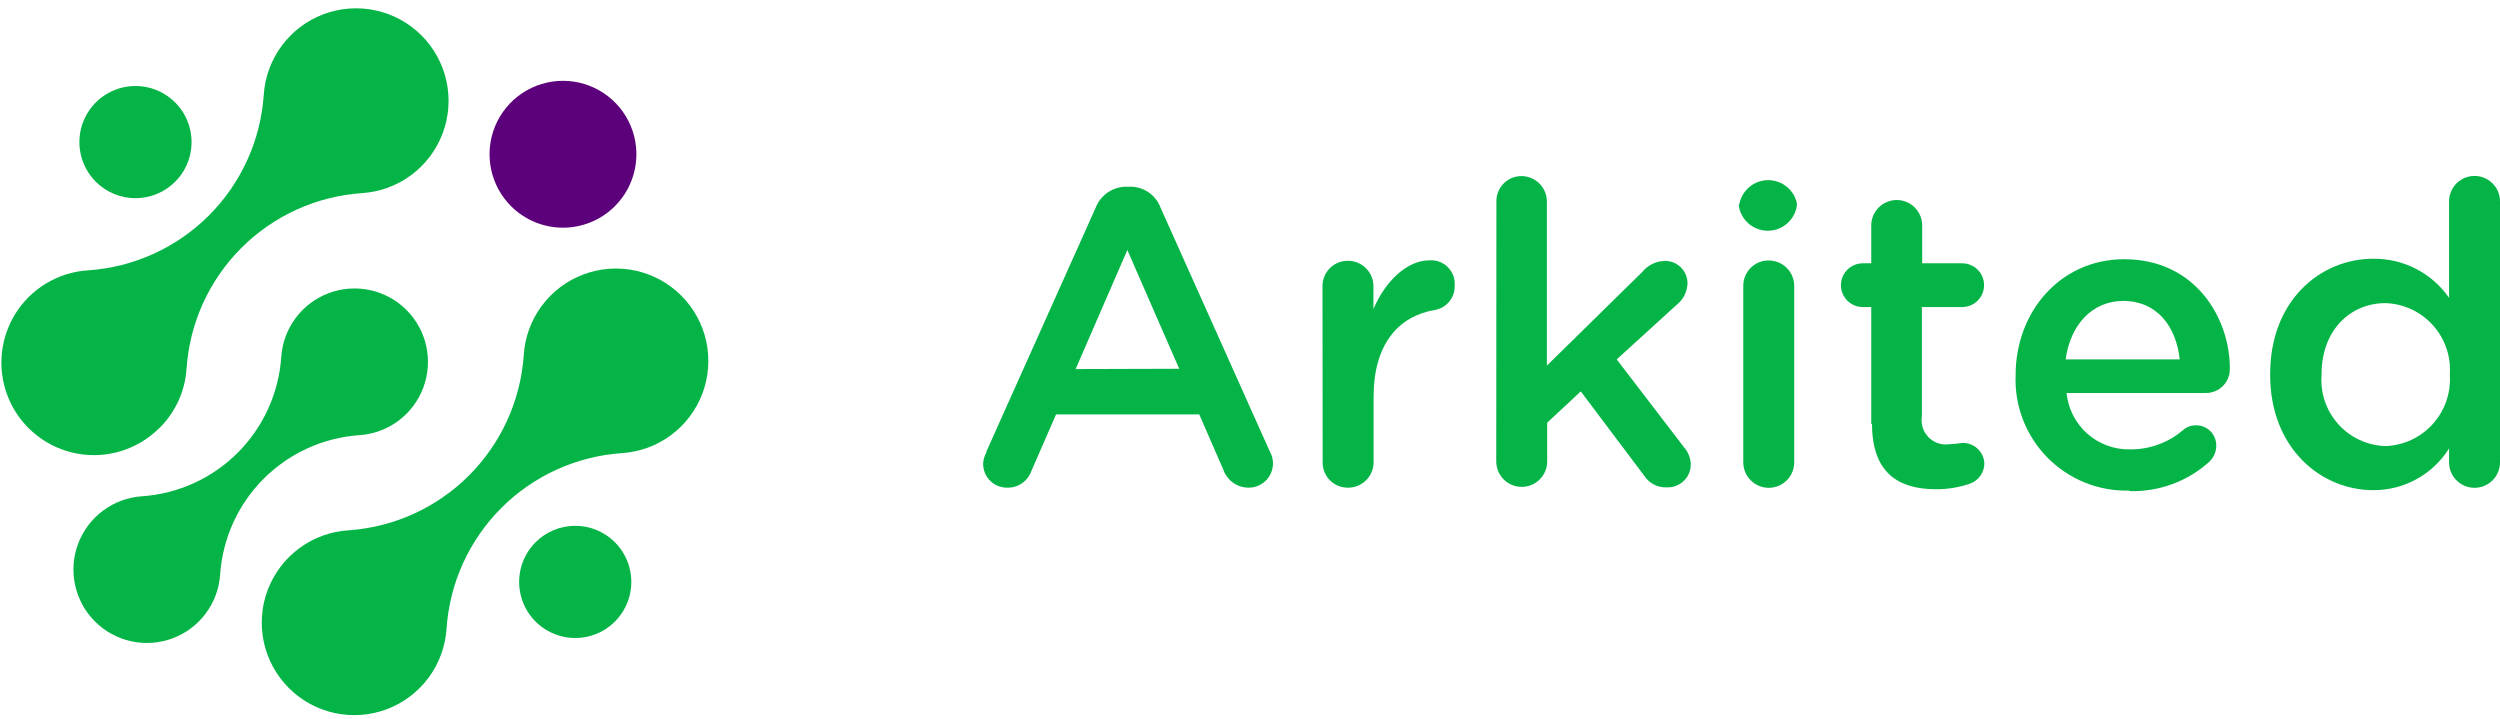 <svg width="160" height="46" viewBox="0 0 160 46" fill="none" xmlns="http://www.w3.org/2000/svg">
<path d="M43.6 18.919C42.797 18.115 41.778 17.559 40.666 17.319C39.555 17.079 38.398 17.164 37.334 17.566C36.269 17.967 35.344 18.666 34.667 19.581C33.991 20.495 33.593 21.585 33.52 22.72C33.322 25.63 32.076 28.37 30.013 30.432C27.95 32.495 25.211 33.741 22.3 33.94C21.163 34.011 20.071 34.409 19.155 35.086C18.238 35.763 17.537 36.69 17.134 37.755C16.731 38.821 16.645 39.98 16.885 41.094C17.124 42.208 17.68 43.228 18.486 44.034C19.291 44.84 20.312 45.395 21.426 45.635C22.54 45.875 23.699 45.788 24.765 45.386C25.83 44.983 26.757 44.281 27.434 43.365C28.111 42.449 28.509 41.356 28.58 40.219C28.779 37.309 30.025 34.569 32.087 32.507C34.15 30.444 36.89 29.198 39.8 29C40.935 28.927 42.025 28.529 42.939 27.852C43.853 27.176 44.553 26.25 44.954 25.186C45.355 24.122 45.441 22.965 45.201 21.853C44.961 20.742 44.405 19.723 43.6 18.919Z" fill="#04B446"/>
<path d="M10.22 27.38C11.238 26.365 11.85 25.014 11.94 23.58C12.139 20.669 13.385 17.929 15.447 15.867C17.51 13.804 20.25 12.558 23.16 12.36C24.297 12.288 25.389 11.89 26.306 11.213C27.222 10.536 27.924 9.61 28.326 8.544C28.729 7.478 28.816 6.319 28.576 5.205C28.336 4.092 27.78 3.071 26.974 2.265C26.169 1.46 25.148 0.904 24.034 0.664C22.921 0.424 21.762 0.511 20.696 0.913C19.63 1.316 18.703 2.018 18.026 2.934C17.35 3.85 16.952 4.943 16.88 6.08C16.679 8.991 15.431 11.731 13.367 13.793C11.303 15.856 8.561 17.101 5.65 17.3C4.693 17.358 3.764 17.648 2.943 18.145C2.122 18.641 1.435 19.33 0.939 20.151C0.444 20.973 0.156 21.902 0.099 22.86C0.043 23.818 0.22 24.775 0.615 25.649C1.01 26.523 1.612 27.288 2.369 27.877C3.125 28.467 4.014 28.864 4.958 29.035C5.902 29.205 6.873 29.143 7.788 28.855C8.703 28.567 9.534 28.06 10.21 27.38" fill="#04B446"/>
<path d="M34.28 34.7C33.776 35.202 33.434 35.842 33.294 36.538C33.155 37.235 33.225 37.957 33.497 38.614C33.768 39.27 34.228 39.832 34.819 40.227C35.41 40.621 36.104 40.832 36.815 40.832C37.525 40.832 38.22 40.621 38.81 40.227C39.401 39.832 39.861 39.27 40.132 38.614C40.404 37.957 40.474 37.235 40.335 36.538C40.196 35.842 39.853 35.202 39.35 34.7C38.677 34.029 37.765 33.652 36.815 33.652C35.864 33.652 34.953 34.029 34.28 34.7Z" fill="#04B446"/>
<path d="M11.21 11.631C11.712 11.129 12.053 10.489 12.191 9.793C12.33 9.096 12.258 8.375 11.986 7.719C11.715 7.063 11.254 6.503 10.664 6.109C10.074 5.714 9.38 5.504 8.67 5.504C7.96 5.504 7.266 5.714 6.676 6.109C6.086 6.503 5.626 7.063 5.354 7.719C5.082 8.375 5.011 9.096 5.149 9.793C5.287 10.489 5.628 11.129 6.13 11.631C6.463 11.965 6.859 12.23 7.295 12.41C7.731 12.591 8.198 12.684 8.67 12.684C9.142 12.684 9.609 12.591 10.045 12.41C10.481 12.23 10.877 11.965 11.21 11.631Z" fill="#04B446"/>
<path d="M23 27.851C23.901 27.791 24.766 27.473 25.491 26.935C26.216 26.396 26.771 25.66 27.089 24.815C27.407 23.97 27.474 23.051 27.284 22.168C27.093 21.285 26.652 20.476 26.013 19.837C25.375 19.199 24.565 18.758 23.683 18.567C22.8 18.376 21.881 18.444 21.035 18.762C20.19 19.08 19.454 19.634 18.916 20.359C18.378 21.085 18.06 21.95 18 22.851C17.841 25.161 16.851 27.337 15.214 28.974C13.576 30.612 11.401 31.602 9.09 31.761C8.189 31.82 7.324 32.138 6.599 32.677C5.874 33.215 5.319 33.951 5.001 34.796C4.683 35.642 4.615 36.561 4.806 37.443C4.997 38.326 5.438 39.135 6.077 39.774C6.715 40.413 7.525 40.854 8.407 41.044C9.29 41.235 10.209 41.168 11.054 40.85C11.9 40.532 12.636 39.977 13.174 39.252C13.712 38.527 14.03 37.662 14.09 36.761C14.249 34.45 15.238 32.275 16.876 30.637C18.514 28.999 20.689 28.009 23 27.851Z" fill="#04B446"/>
<path d="M39.35 13.199C40.008 12.542 40.457 11.704 40.639 10.792C40.821 9.88 40.729 8.935 40.373 8.075C40.018 7.216 39.415 6.481 38.642 5.965C37.869 5.448 36.96 5.172 36.03 5.172C35.1 5.172 34.191 5.448 33.418 5.965C32.645 6.481 32.042 7.216 31.687 8.075C31.331 8.935 31.239 9.88 31.421 10.792C31.603 11.704 32.052 12.542 32.71 13.199C33.591 14.078 34.785 14.572 36.03 14.572C37.275 14.572 38.469 14.078 39.35 13.199Z" fill="#5D007B"/>
<path d="M63.12 28.92L70.12 13.3C70.274 12.897 70.549 12.551 70.907 12.309C71.265 12.068 71.688 11.942 72.12 11.95H72.28C72.713 11.936 73.139 12.059 73.498 12.302C73.857 12.544 74.131 12.893 74.28 13.3L81.28 28.92C81.402 29.134 81.467 29.375 81.47 29.62C81.475 29.828 81.439 30.035 81.363 30.228C81.287 30.421 81.172 30.598 81.027 30.746C80.881 30.894 80.707 31.012 80.516 31.091C80.324 31.171 80.118 31.212 79.91 31.21C79.553 31.21 79.204 31.099 78.913 30.891C78.623 30.683 78.405 30.389 78.29 30.05L76.75 26.52H67.59L66 30.16C65.886 30.475 65.677 30.746 65.4 30.935C65.123 31.123 64.794 31.22 64.46 31.21C64.258 31.213 64.057 31.175 63.87 31.099C63.682 31.024 63.512 30.911 63.369 30.769C63.225 30.626 63.112 30.457 63.035 30.27C62.958 30.083 62.919 29.882 62.92 29.68C62.934 29.416 63.009 29.16 63.14 28.93M75.47 23.6L72.15 16L68.84 23.62L75.47 23.6Z" fill="#04B446"/>
<path d="M84.64 18.331C84.636 18.116 84.675 17.902 84.755 17.703C84.834 17.503 84.953 17.322 85.104 17.169C85.255 17.016 85.435 16.895 85.634 16.813C85.832 16.731 86.045 16.689 86.26 16.691C86.476 16.689 86.689 16.731 86.889 16.813C87.089 16.895 87.27 17.015 87.422 17.168C87.575 17.32 87.696 17.502 87.778 17.701C87.86 17.901 87.901 18.115 87.9 18.331V19.781C88.65 18.001 90.05 16.661 91.48 16.661C91.697 16.644 91.915 16.675 92.119 16.75C92.323 16.826 92.508 16.945 92.662 17.099C92.816 17.252 92.935 17.438 93.01 17.642C93.086 17.846 93.116 18.064 93.1 18.281C93.112 18.653 92.987 19.017 92.75 19.304C92.512 19.592 92.178 19.782 91.81 19.841C89.5 20.241 87.91 22.021 87.91 25.391V29.591C87.909 29.805 87.865 30.016 87.782 30.214C87.699 30.411 87.578 30.59 87.425 30.74C87.273 30.891 87.093 31.01 86.894 31.09C86.696 31.171 86.484 31.212 86.27 31.211C86.056 31.213 85.845 31.173 85.647 31.093C85.449 31.012 85.269 30.893 85.118 30.742C84.968 30.591 84.848 30.412 84.768 30.214C84.687 30.016 84.647 29.804 84.65 29.591L84.64 18.331Z" fill="#04B446"/>
<path d="M95.77 12.89C95.767 12.676 95.807 12.464 95.888 12.267C95.968 12.069 96.087 11.889 96.238 11.738C96.389 11.587 96.569 11.468 96.767 11.387C96.964 11.307 97.176 11.267 97.39 11.27C97.817 11.275 98.225 11.448 98.526 11.751C98.827 12.053 98.997 12.463 99 12.89V23.4L105.11 17.4C105.28 17.191 105.493 17.02 105.735 16.9C105.976 16.779 106.24 16.711 106.51 16.7C106.706 16.691 106.902 16.724 107.085 16.794C107.268 16.865 107.435 16.973 107.575 17.11C107.714 17.248 107.824 17.413 107.897 17.596C107.971 17.778 108.005 17.973 108 18.17C107.985 18.437 107.911 18.698 107.785 18.935C107.659 19.172 107.483 19.378 107.27 19.54L103.47 23L107.78 28.63C108.043 28.929 108.195 29.311 108.21 29.71C108.211 29.91 108.172 30.108 108.095 30.292C108.017 30.476 107.903 30.643 107.758 30.781C107.614 30.92 107.443 31.027 107.256 31.098C107.069 31.168 106.869 31.199 106.67 31.19C106.389 31.203 106.109 31.142 105.858 31.014C105.607 30.886 105.394 30.695 105.24 30.46L101.17 25.05L99.02 27.05V29.53C99.02 29.962 98.848 30.377 98.542 30.682C98.237 30.988 97.822 31.16 97.39 31.16C96.957 31.16 96.543 30.988 96.237 30.682C95.931 30.377 95.76 29.962 95.76 29.53L95.77 12.89Z" fill="#04B446"/>
<path d="M111.33 13C111.423 12.583 111.656 12.21 111.989 11.943C112.323 11.675 112.738 11.529 113.165 11.529C113.593 11.529 114.008 11.675 114.341 11.943C114.675 12.21 114.907 12.583 115 13V13.16C114.935 13.607 114.711 14.015 114.369 14.31C114.028 14.605 113.591 14.767 113.14 14.767C112.689 14.767 112.253 14.605 111.911 14.31C111.57 14.015 111.346 13.607 111.28 13.16L111.33 13ZM111.57 18.31C111.566 18.096 111.605 17.882 111.685 17.683C111.765 17.483 111.884 17.302 112.035 17.149C112.186 16.996 112.366 16.875 112.564 16.793C112.763 16.711 112.975 16.669 113.19 16.67C113.406 16.669 113.62 16.711 113.819 16.793C114.019 16.875 114.2 16.995 114.353 17.148C114.505 17.3 114.626 17.482 114.708 17.681C114.79 17.881 114.832 18.095 114.83 18.31V29.59C114.83 30.023 114.659 30.437 114.353 30.743C114.047 31.049 113.633 31.22 113.2 31.22C112.768 31.22 112.353 31.049 112.048 30.743C111.742 30.437 111.57 30.023 111.57 29.59V18.31Z" fill="#04B446"/>
<path d="M119.76 27.141V19.651H119.22C118.849 19.651 118.493 19.503 118.23 19.241C117.968 18.978 117.82 18.622 117.82 18.251C117.82 17.88 117.968 17.523 118.23 17.261C118.493 16.998 118.849 16.851 119.22 16.851H119.76V14.431C119.76 13.998 119.932 13.584 120.238 13.278C120.543 12.973 120.958 12.801 121.39 12.801C121.823 12.801 122.237 12.973 122.543 13.278C122.849 13.584 123.02 13.998 123.02 14.431V16.851H125.58C125.952 16.851 126.308 16.998 126.57 17.261C126.833 17.523 126.98 17.88 126.98 18.251C126.98 18.622 126.833 18.978 126.57 19.241C126.308 19.503 125.952 19.651 125.58 19.651H123V26.651C122.962 26.891 122.98 27.136 123.054 27.368C123.128 27.599 123.255 27.81 123.425 27.983C123.596 28.156 123.804 28.287 124.035 28.365C124.265 28.443 124.51 28.465 124.75 28.431C125.022 28.418 125.292 28.392 125.56 28.351C125.742 28.341 125.924 28.368 126.095 28.43C126.266 28.491 126.423 28.586 126.557 28.709C126.691 28.832 126.799 28.98 126.875 29.145C126.951 29.31 126.994 29.489 127 29.671C126.994 29.942 126.91 30.205 126.757 30.428C126.604 30.652 126.39 30.826 126.14 30.931C125.422 31.188 124.664 31.317 123.9 31.311C121.5 31.311 119.81 30.261 119.81 27.141" fill="#04B446"/>
<path d="M136.27 31.4C135.297 31.424 134.33 31.248 133.429 30.883C132.527 30.518 131.71 29.972 131.028 29.278C130.347 28.584 129.815 27.757 129.466 26.849C129.117 25.942 128.958 24.972 129 24C129 19.93 131.88 16.59 135.95 16.59C140.47 16.59 142.71 20.31 142.71 23.59C142.715 23.794 142.679 23.998 142.604 24.189C142.529 24.379 142.416 24.552 142.272 24.698C142.128 24.843 141.956 24.959 141.767 25.036C141.577 25.114 141.374 25.153 141.17 25.15H132.26C132.358 26.157 132.835 27.09 133.594 27.76C134.353 28.43 135.338 28.787 136.35 28.76C137.586 28.767 138.783 28.326 139.72 27.52C139.949 27.32 140.245 27.213 140.55 27.22C140.722 27.218 140.893 27.252 141.052 27.318C141.211 27.384 141.355 27.482 141.476 27.605C141.596 27.728 141.69 27.875 141.753 28.035C141.816 28.196 141.845 28.368 141.84 28.54C141.837 28.727 141.798 28.911 141.724 29.083C141.65 29.254 141.544 29.41 141.41 29.54C140.011 30.808 138.176 31.485 136.29 31.43M139.5 23C139.28 20.9 138.05 19.26 135.89 19.26C133.89 19.26 132.5 20.8 132.2 23H139.5Z" fill="#04B446"/>
<path d="M160 29.59C160 30.022 159.828 30.437 159.523 30.742C159.217 31.048 158.802 31.22 158.37 31.22C157.938 31.22 157.523 31.048 157.217 30.742C156.912 30.437 156.74 30.022 156.74 29.59V28.7C156.226 29.521 155.51 30.197 154.662 30.664C153.813 31.132 152.859 31.375 151.89 31.37C148.55 31.37 145.29 28.7 145.29 23.99V23.94C145.29 19.23 148.5 16.56 151.89 16.56C152.841 16.548 153.781 16.77 154.626 17.206C155.472 17.642 156.197 18.278 156.74 19.06V12.89C156.74 12.457 156.912 12.043 157.217 11.737C157.523 11.431 157.938 11.26 158.37 11.26C158.802 11.26 159.217 11.431 159.523 11.737C159.828 12.043 160 12.457 160 12.89V29.59ZM148.58 23.93V24C148.537 24.57 148.609 25.143 148.793 25.684C148.978 26.226 149.27 26.724 149.652 27.149C150.034 27.575 150.499 27.918 151.018 28.159C151.536 28.399 152.098 28.532 152.67 28.55C153.242 28.529 153.804 28.395 154.323 28.154C154.842 27.912 155.307 27.569 155.691 27.145C156.075 26.721 156.371 26.224 156.559 25.684C156.748 25.143 156.826 24.571 156.79 24V23.95C156.828 23.378 156.75 22.805 156.562 22.264C156.374 21.723 156.079 21.226 155.695 20.801C155.31 20.377 154.844 20.034 154.325 19.793C153.805 19.552 153.242 19.419 152.67 19.4C150.43 19.4 148.58 21.12 148.58 23.95" fill="#04B446"/>
</svg>
